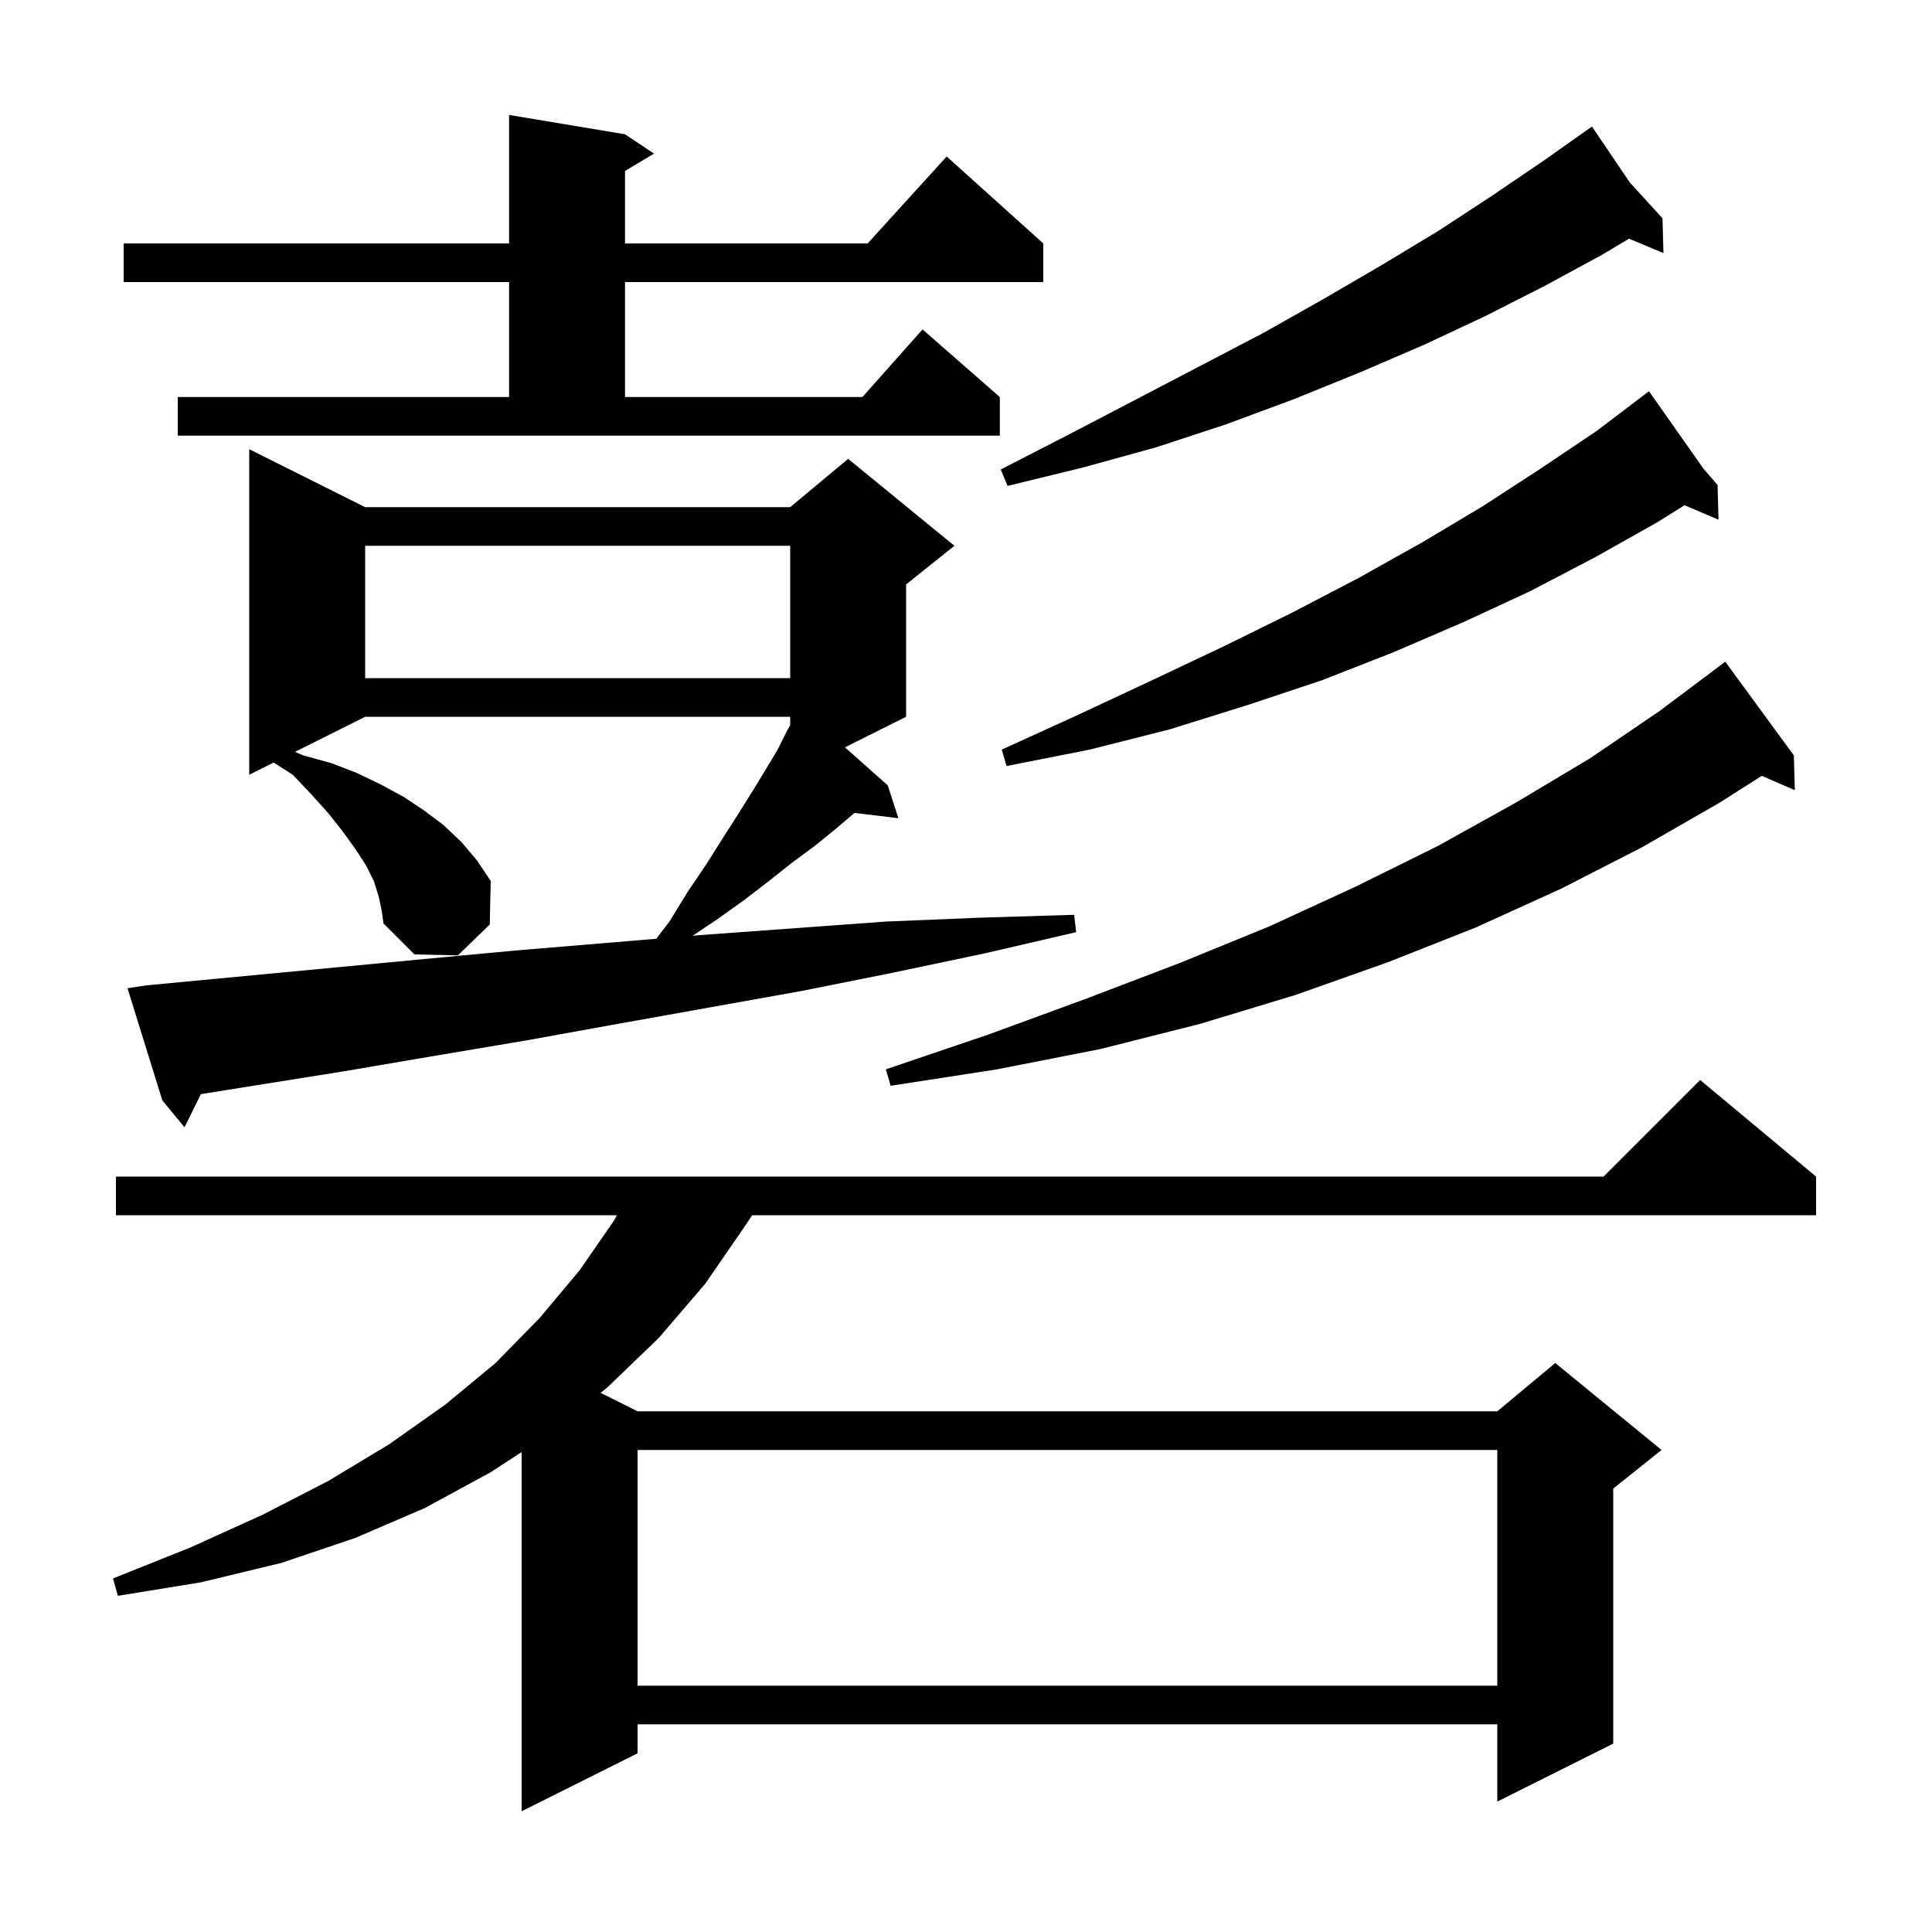 <svg xmlns="http://www.w3.org/2000/svg" xmlns:xlink="http://www.w3.org/1999/xlink" version="1.1" baseProfile="full" viewBox="0 0 200 200" width="200" height="200">
<g fill="black">
<path d="M 188.0 121.8 L 188.0 125.8 L 77.867 125.8 L 77.2 126.8 L 73.0 132.9 L 68.2 138.5 L 62.9 143.6 L 62.175 144.188 L 66.0 146.1 L 155.0 146.1 L 161.0 141.1 L 172.0 150.1 L 167.0 154.1 L 167.0 180.5 L 155.0 186.5 L 155.0 178.5 L 66.0 178.5 L 66.0 181.5 L 54.0 187.5 L 54.0 150.317 L 50.8 152.4 L 44.0 156.1 L 36.8 159.2 L 29.1 161.8 L 20.8 163.8 L 12.2 165.2 L 11.7 163.4 L 19.7 160.2 L 27.2 156.8 L 34.0 153.3 L 40.3 149.5 L 46.1 145.4 L 51.3 141.1 L 55.9 136.4 L 60.0 131.5 L 63.6 126.3 L 63.86 125.8 L 12.0 125.8 L 12.0 121.8 L 166.0 121.8 L 176.0 111.8 Z M 66.0 150.1 L 66.0 174.5 L 155.0 174.5 L 155.0 150.1 Z M 15.2 102.0 L 43.7 99.3 L 53.3 98.4 L 67.935 97.18 L 69.3 95.4 L 71.2 92.3 L 73.1 89.5 L 74.8 86.8 L 76.4 84.3 L 77.9 81.9 L 79.3 79.6 L 80.5 77.6 L 81.5 75.6 L 81.8 75.06 L 81.8 74.2 L 37.8 74.2 L 30.538 77.831 L 31.4 78.2 L 34.3 79.0 L 36.9 80.0 L 39.4 81.2 L 41.8 82.5 L 43.9 83.9 L 45.9 85.4 L 47.8 87.2 L 49.4 89.1 L 50.8 91.2 L 50.7 95.7 L 47.4 98.9 L 42.9 98.8 L 39.7 95.6 L 39.5 94.2 L 39.2 92.8 L 38.7 91.2 L 37.9 89.6 L 36.8 87.9 L 35.5 86.1 L 34.0 84.2 L 32.2 82.2 L 30.3 80.2 L 28.326 78.937 L 25.8 80.2 L 25.8 46.5 L 37.8 52.5 L 81.8 52.5 L 87.8 47.5 L 98.8 56.5 L 93.8 60.5 L 93.8 74.2 L 87.472 77.364 L 91.9 81.3 L 93.0 84.7 L 88.458 84.152 L 88.4 84.2 L 86.4 85.9 L 84.3 87.6 L 82.0 89.3 L 79.6 91.2 L 77.0 93.2 L 74.2 95.2 L 71.7 96.867 L 72.5 96.8 L 91.7 95.4 L 101.4 95.0 L 111.2 94.7 L 111.4 96.5 L 101.9 98.7 L 92.4 100.7 L 82.9 102.6 L 63.9 106.0 L 54.5 107.7 L 45.0 109.3 L 35.6 110.9 L 20.792 113.263 L 19.1 116.7 L 16.8 113.9 L 13.2 102.3 Z M 185.7 78.2 L 185.8 81.8 L 182.377 80.315 L 178.0 83.1 L 170.0 87.7 L 161.6 92.0 L 152.8 96.0 L 143.7 99.6 L 134.1 103.0 L 124.2 106.0 L 113.9 108.6 L 103.2 110.7 L 92.2 112.4 L 91.7 110.7 L 102.3 107.1 L 112.4 103.4 L 122.1 99.7 L 131.4 95.9 L 140.3 91.8 L 148.8 87.6 L 156.9 83.1 L 164.6 78.5 L 171.8 73.6 L 178.6 68.5 Z M 176.369 48.552 L 177.8 50.2 L 177.9 53.8 L 174.385 52.303 L 171.5 54.1 L 165.1 57.7 L 158.4 61.2 L 151.5 64.4 L 144.3 67.5 L 136.9 70.4 L 129.1 73.0 L 121.1 75.5 L 112.8 77.6 L 104.2 79.3 L 103.7 77.6 L 111.6 74.0 L 119.3 70.4 L 126.7 66.9 L 133.8 63.4 L 140.7 59.8 L 147.3 56.1 L 153.5 52.4 L 159.5 48.5 L 165.3 44.6 L 169.904 41.105 L 169.9 41.1 L 169.904 41.104 L 170.7 40.5 Z M 37.8 56.5 L 37.8 70.2 L 81.8 70.2 L 81.8 56.5 Z M 168.715 18.884 L 172.1 22.6 L 172.2 26.2 L 168.635 24.709 L 165.8 26.4 L 159.9 29.6 L 153.8 32.7 L 147.4 35.7 L 140.9 38.5 L 134.0 41.3 L 127.0 43.9 L 119.7 46.3 L 112.1 48.4 L 104.3 50.3 L 103.6 48.6 L 110.8 44.9 L 117.7 41.3 L 124.4 37.8 L 130.9 34.4 L 137.1 30.9 L 143.1 27.4 L 148.9 23.9 L 154.4 20.3 L 159.7 16.7 L 163.97 13.686 L 163.9 13.6 L 163.975 13.682 L 164.8 13.1 Z M 18.4 41.1 L 52.7 41.1 L 52.7 29.2 L 12.8 29.2 L 12.8 25.2 L 52.7 25.2 L 52.7 11.9 L 64.7 13.9 L 67.7 15.9 L 64.7 17.7 L 64.7 25.2 L 89.818 25.2 L 98.0 16.2 L 108.0 25.2 L 108.0 29.2 L 64.7 29.2 L 64.7 41.1 L 89.278 41.1 L 95.5 34.1 L 103.5 41.1 L 103.5 45.1 L 18.4 45.1 Z " />
</g>
</svg>

